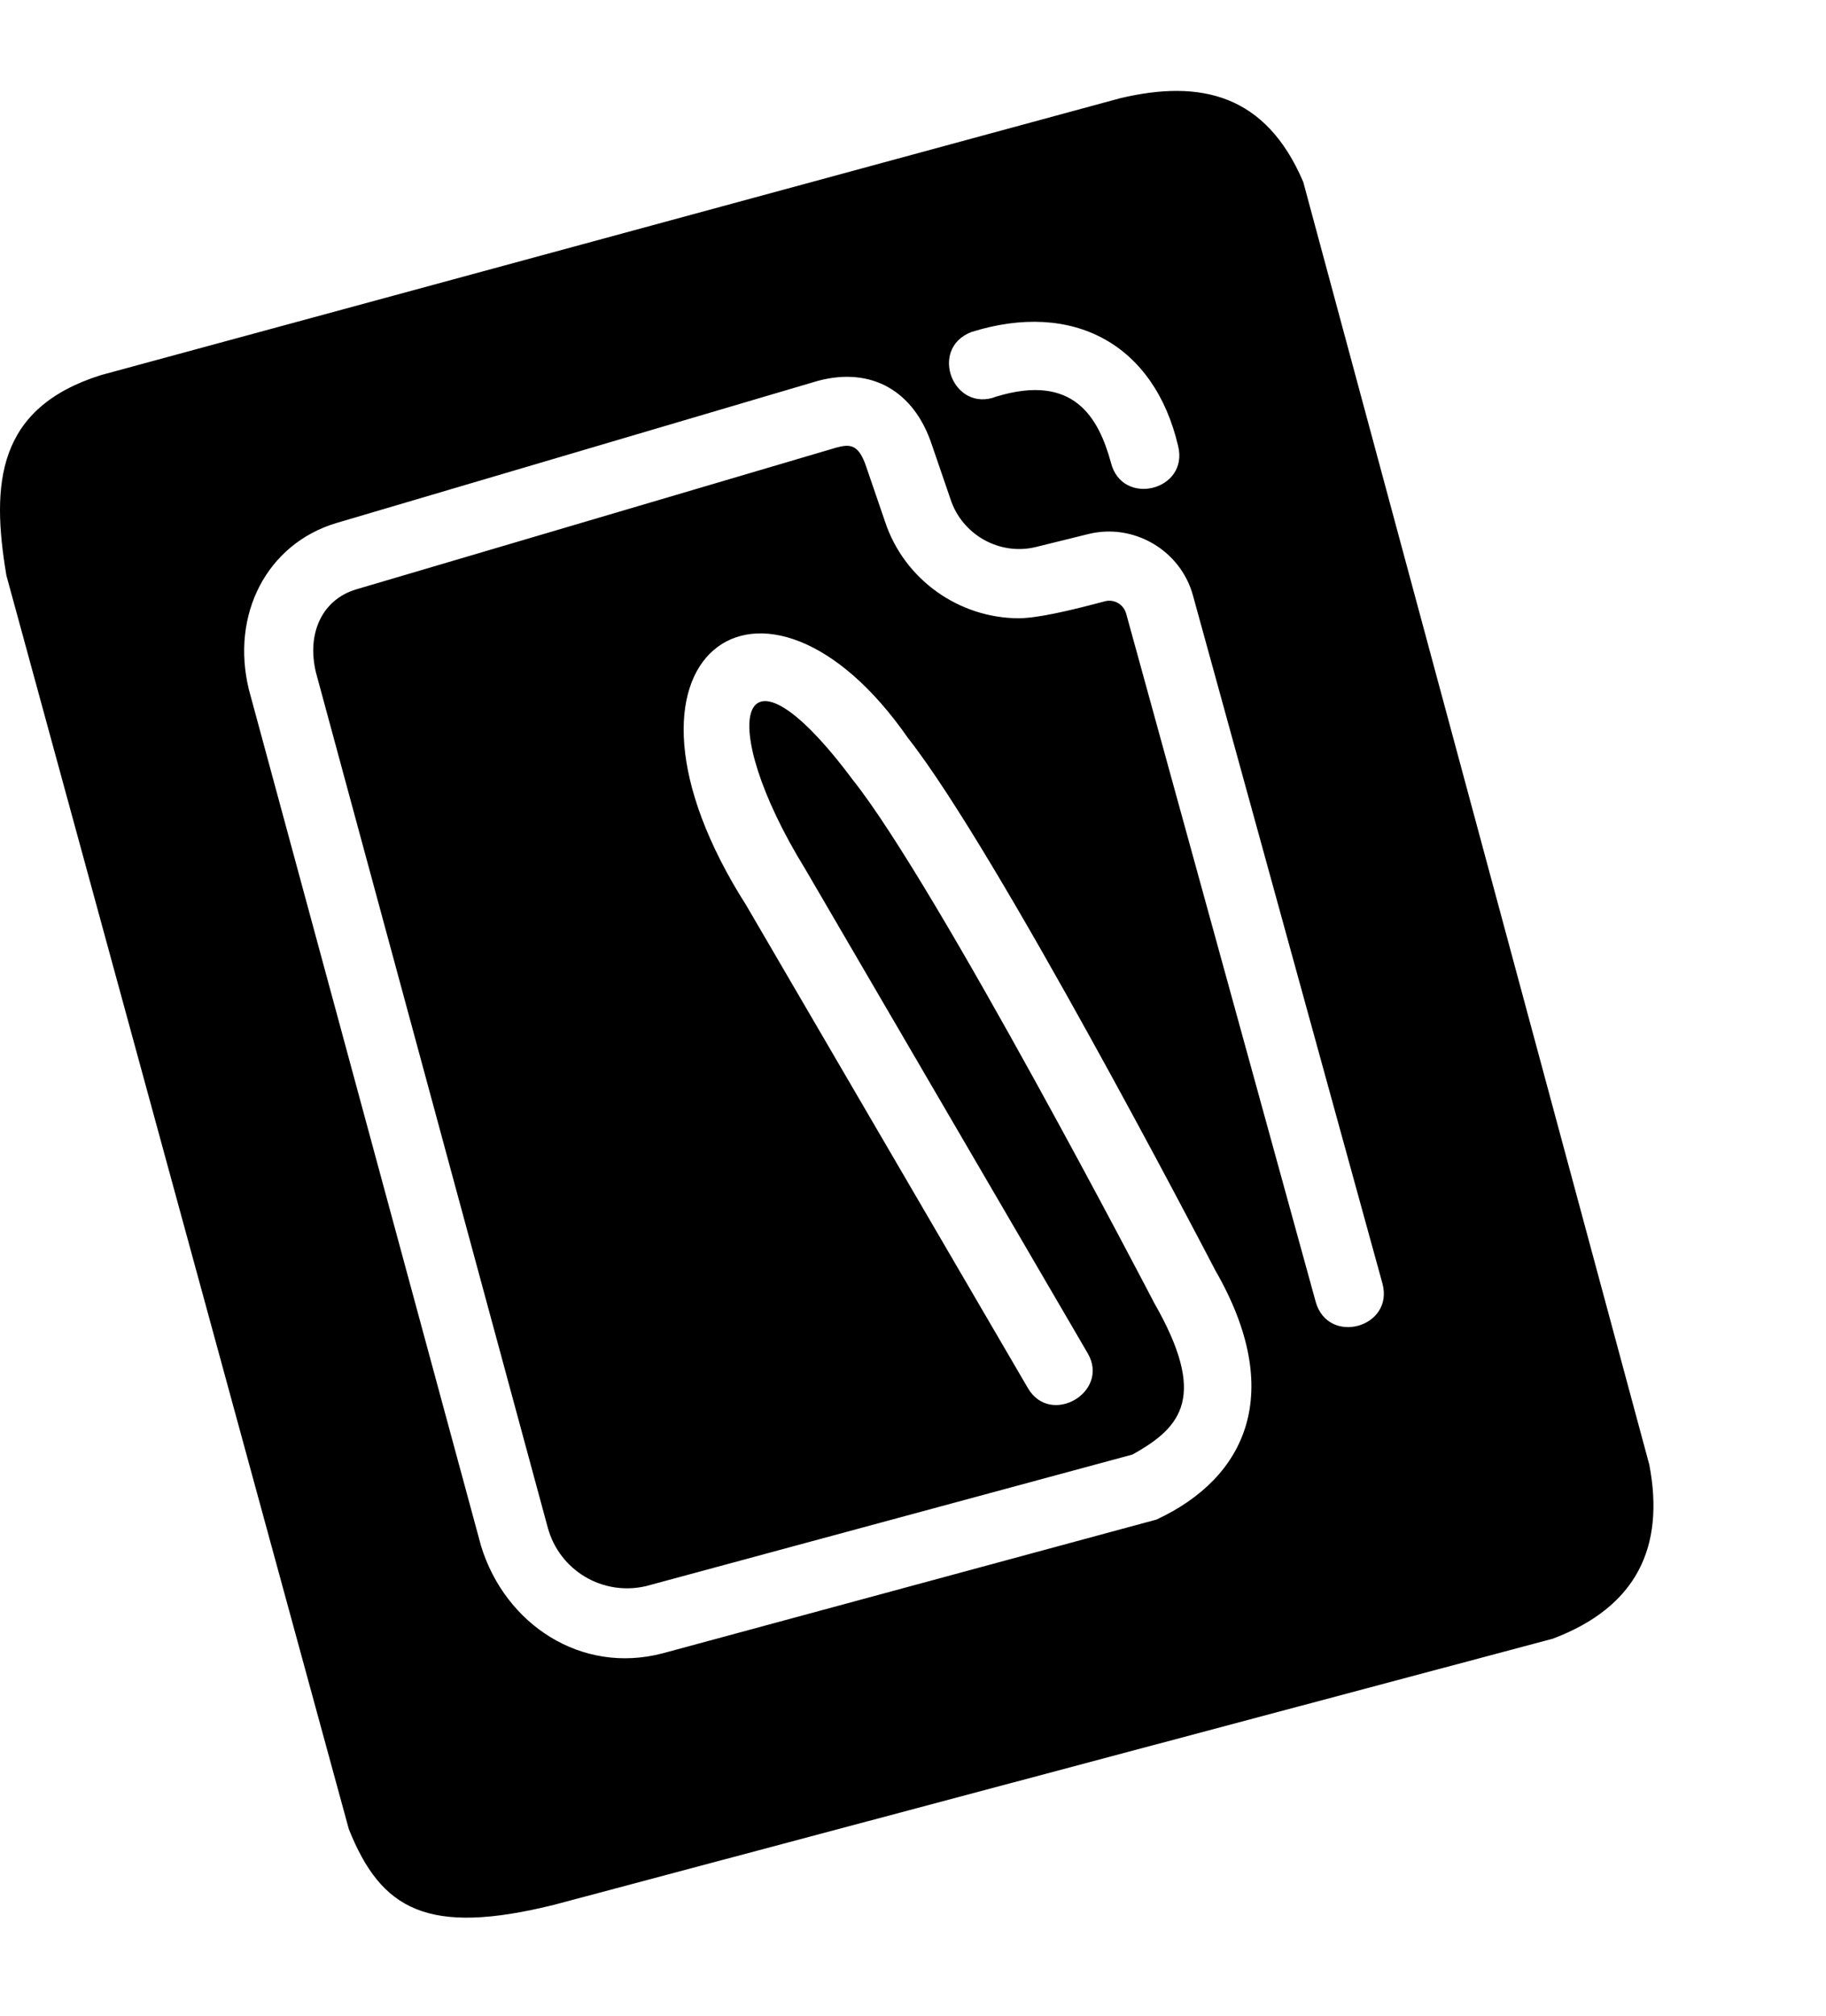 <svg xmlns="http://www.w3.org/2000/svg" width="464" height="512" viewBox="0 0 512 512"><path d="M462.455 384.045 365.42 24.505C354.93-.09 336.625-4.29 314.095 1.046L28.353 78.64C-.893 87.816-2.548 109.01 1.796 134.818l96.013 351.368c9.053 22.637 22.064 30.006 57.599 21.197l279.98-74.566c23.527-8.89 31.48-25.69 27.067-48.773zM330.338 98.519c3.082 12.52-15.763 17.158-18.844 4.638-3.454-12.528-10.361-25.095-32.088-18.498-12.044 4.724-19.132-13.342-7.087-18.067 28.667-9.013 51.351 3.495 58.02 31.927zM225.752 217.046 304.979 352.8c6.354 10.888-10.408 20.669-16.761 9.781l-78.953-135.283c-44.544-69.948 4.882-105.17 45.334-46.918 24.826 31.479 82.5 142.143 86.172 149.206 19.615 34.057 8.881 58.03-16.506 69.838l-138.379 37.468c-22.953 6.064-44.246-8.14-50.992-30.028L69.81 166.89c-5.218-21.215 5.074-40.953 24.512-46.779l135.03-39.854c14.944-3.985 26.975 2.755 31.993 18.093l5.174 15.082c3.245 9.982 13.796 15.907 23.984 13.39l14.693-3.629c12.719-3.136 25.864 4.59 29.305 17.231l53.108 192.758c3.428 12.441-15.283 17.596-18.71 5.154l-53.117-192.787c-.715-2.63-3.32-4.16-5.934-3.514-9.894 2.644-18.746 4.7-24.09 4.773-16.722.001-32.245-10.727-37.645-27.222l-5.174-15.083c-2.127-6.543-4.595-6.547-8.343-5.56l-134.74 39.77c-9.422 2.824-13.951 12.195-11.255 23.328l65.01 239.704c3.306 11.979 15.377 19.149 27.506 16.335l136.386-36.875c14.082-7.756 21.023-16.45 6.146-42.476-.605-1.166-60.833-116.926-84.565-146.679-32.189-43.134-38.902-16.543-13.333 24.997z"/></svg>